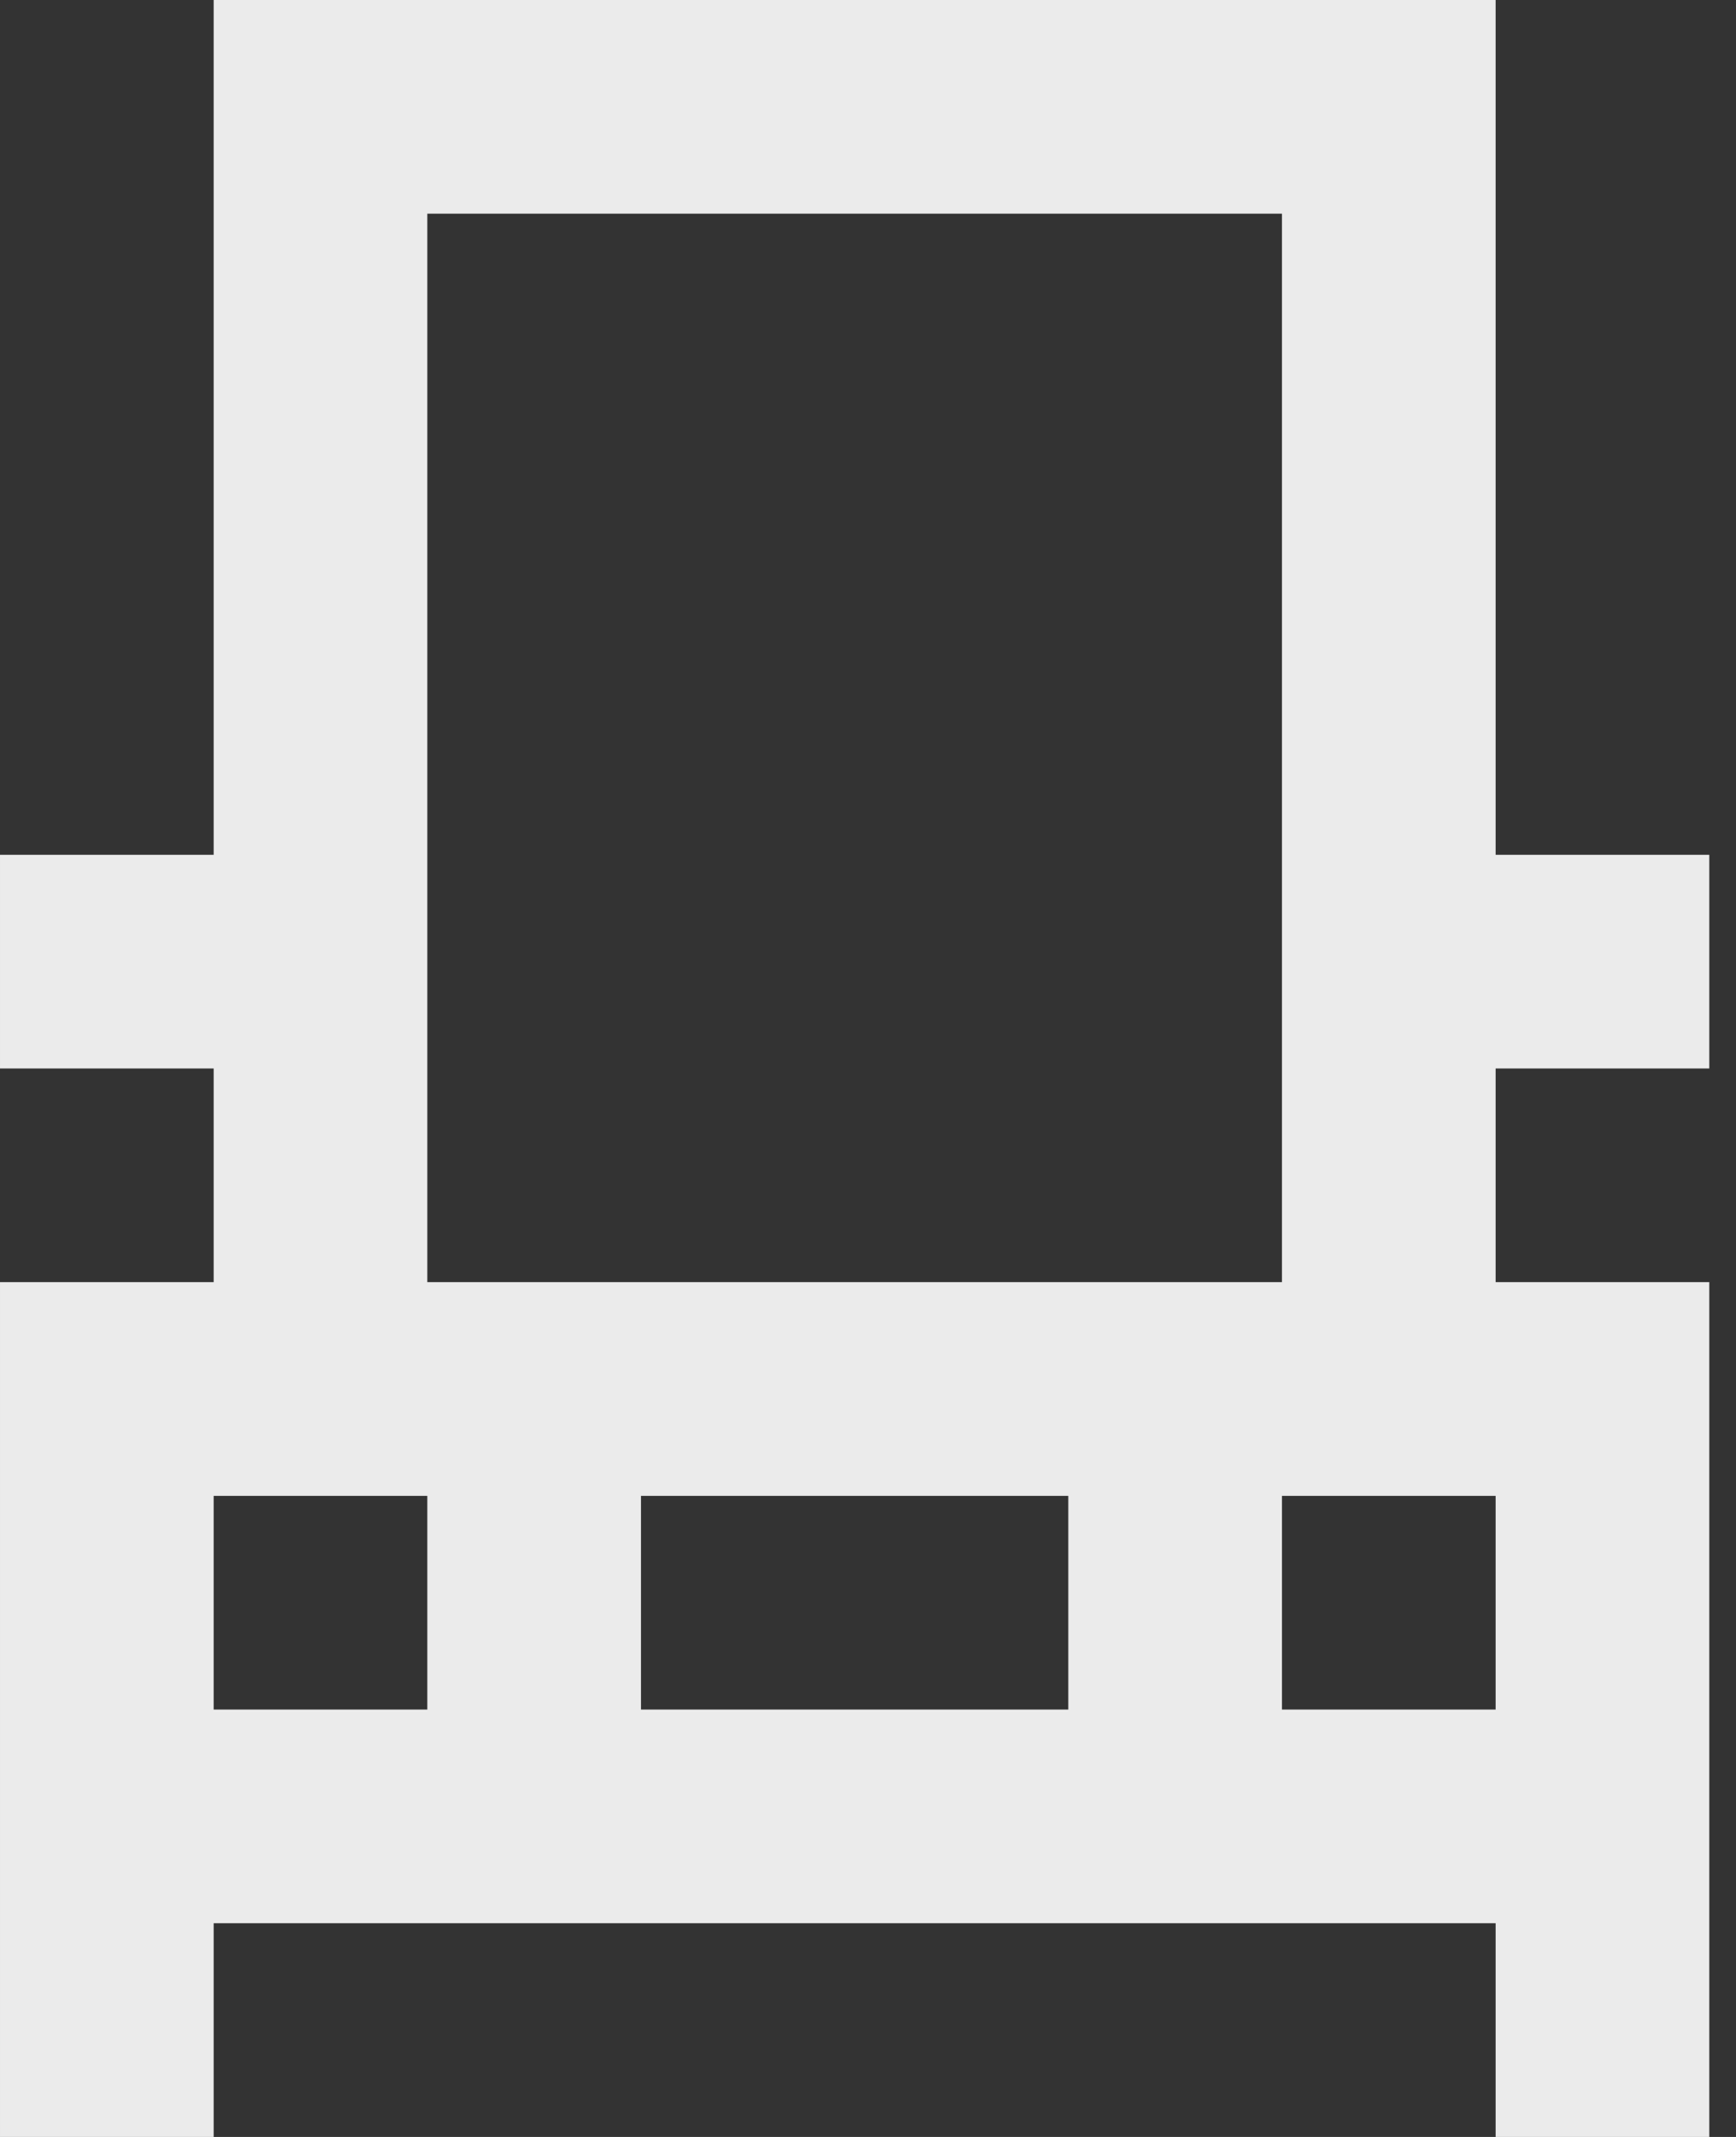 <!-- Generated by IcoMoon.io -->
<svg version="1.1" xmlns="http://www.w3.org/2000/svg" width="26" height="32" viewBox="0 0 26 32">
<rect x="0" y="0" width="26" height="32" fill="#333333" stroke="none"/>
<title>as-simple_car-</title>
<path fill="#ebebeb" d="M19.2 19.2h-12.8v-16h12.8v16zM19.2 25.6v-3.2h3.2v3.2h-3.2zM9.6 25.6v-3.2h6.4v3.2h-6.4zM3.2 25.6v-3.2h3.2v3.2h-3.2zM25.6 16v-3.2h-3.2v-12.8h-19.2v12.8h-3.2v3.2h3.2v3.2h-3.2v12.8h3.2v-3.2h19.2v3.2h3.2v-12.8h-3.2v-3.2h3.2z"></path>
</svg>
